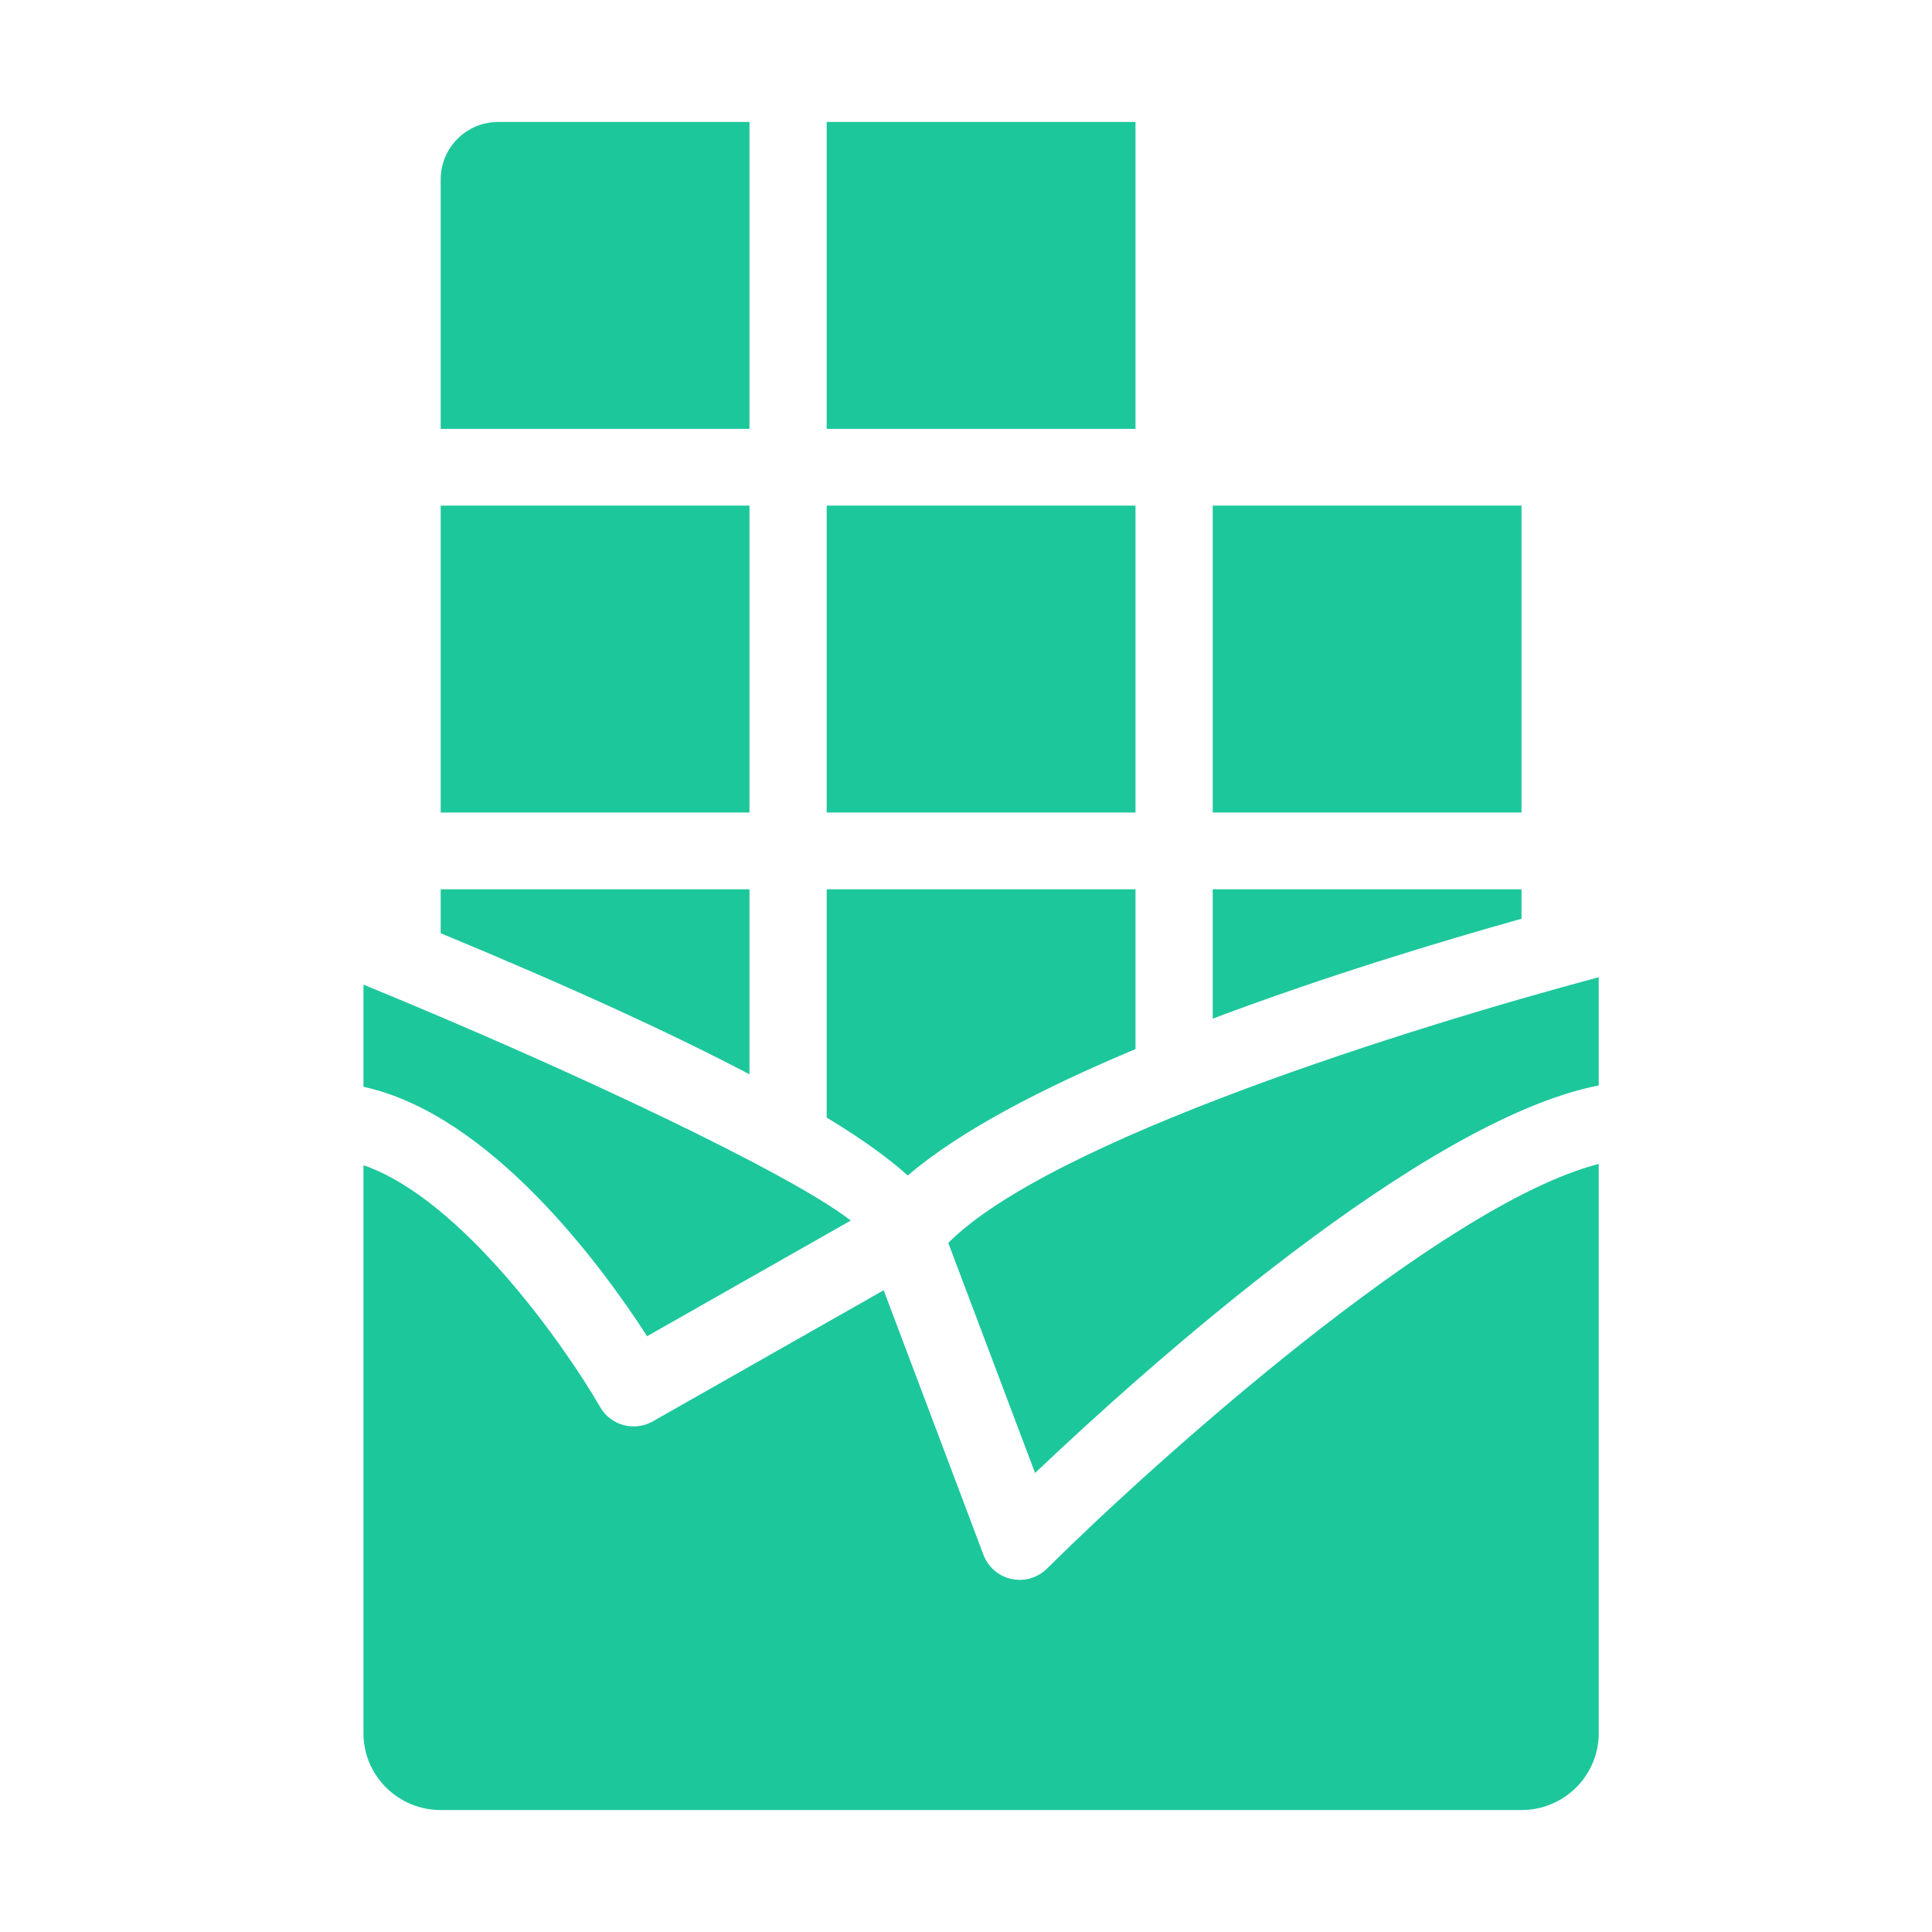 <svg xmlns="http://www.w3.org/2000/svg" width="64" height="64" viewBox="0 0 64 64">
  <g fill="none" fill-rule="evenodd">
    <rect width="64" height="64"/>
    <path fill="#1DC79C" fill-rule="nonzero" d="M14.598,16.749 L24.827,16.749 L24.827,26.916 L14.598,26.916 L14.598,16.749 Z M27.385,16.749 L37.615,16.749 L37.615,26.916 L27.385,26.916 L27.385,16.749 Z M27.385,29.458 L37.615,29.458 L37.615,34.753 C34.571,36.027 31.807,37.452 30.07,38.941 C29.502,38.423 28.652,37.791 27.385,37.02 L27.385,29.458 L27.385,29.458 Z M52.96,32.372 L52.96,35.957 C47.098,37.104 37.918,45.348 34.288,48.795 L31.413,41.173 C34.82,37.751 46.826,34.01 52.96,32.372 Z M40.173,33.744 L40.173,29.458 L50.402,29.458 L50.402,30.435 C47.699,31.192 43.89,32.344 40.173,33.744 Z M40.173,16.749 L50.402,16.749 L50.402,26.916 L40.173,26.916 L40.173,16.749 Z M27.385,4.04 L37.615,4.04 L37.615,14.207 L27.385,14.207 L27.385,4.04 Z M16.504,4.04 L24.827,4.04 L24.827,14.207 L14.598,14.207 L14.598,5.946 C14.598,4.893 15.451,4.04 16.504,4.04 Z M14.598,29.458 L24.827,29.458 L24.827,35.587 C22.432,34.329 19.128,32.79 14.598,30.914 L14.598,29.458 Z M28.183,40.432 L21.436,44.264 C19.934,41.931 16.241,36.91 12.04,36.002 L12.04,32.617 C18.982,35.459 26.224,38.901 28.183,40.432 Z M50.402,59.96 L14.598,59.96 C13.188,59.96 12.04,58.82 12.04,57.419 L12.04,38.599 C15.289,39.715 18.712,44.583 19.881,46.611 C20.231,47.221 21.011,47.433 21.626,47.084 L29.273,42.741 L32.581,51.511 C32.734,51.915 33.083,52.214 33.508,52.306 C33.598,52.325 33.689,52.335 33.779,52.335 C34.115,52.335 34.441,52.203 34.683,51.962 C38.187,48.481 47.712,39.91 52.96,38.556 L52.96,57.419 C52.96,58.82 51.812,59.96 50.402,59.96 Z"/>
  </g>
</svg>
